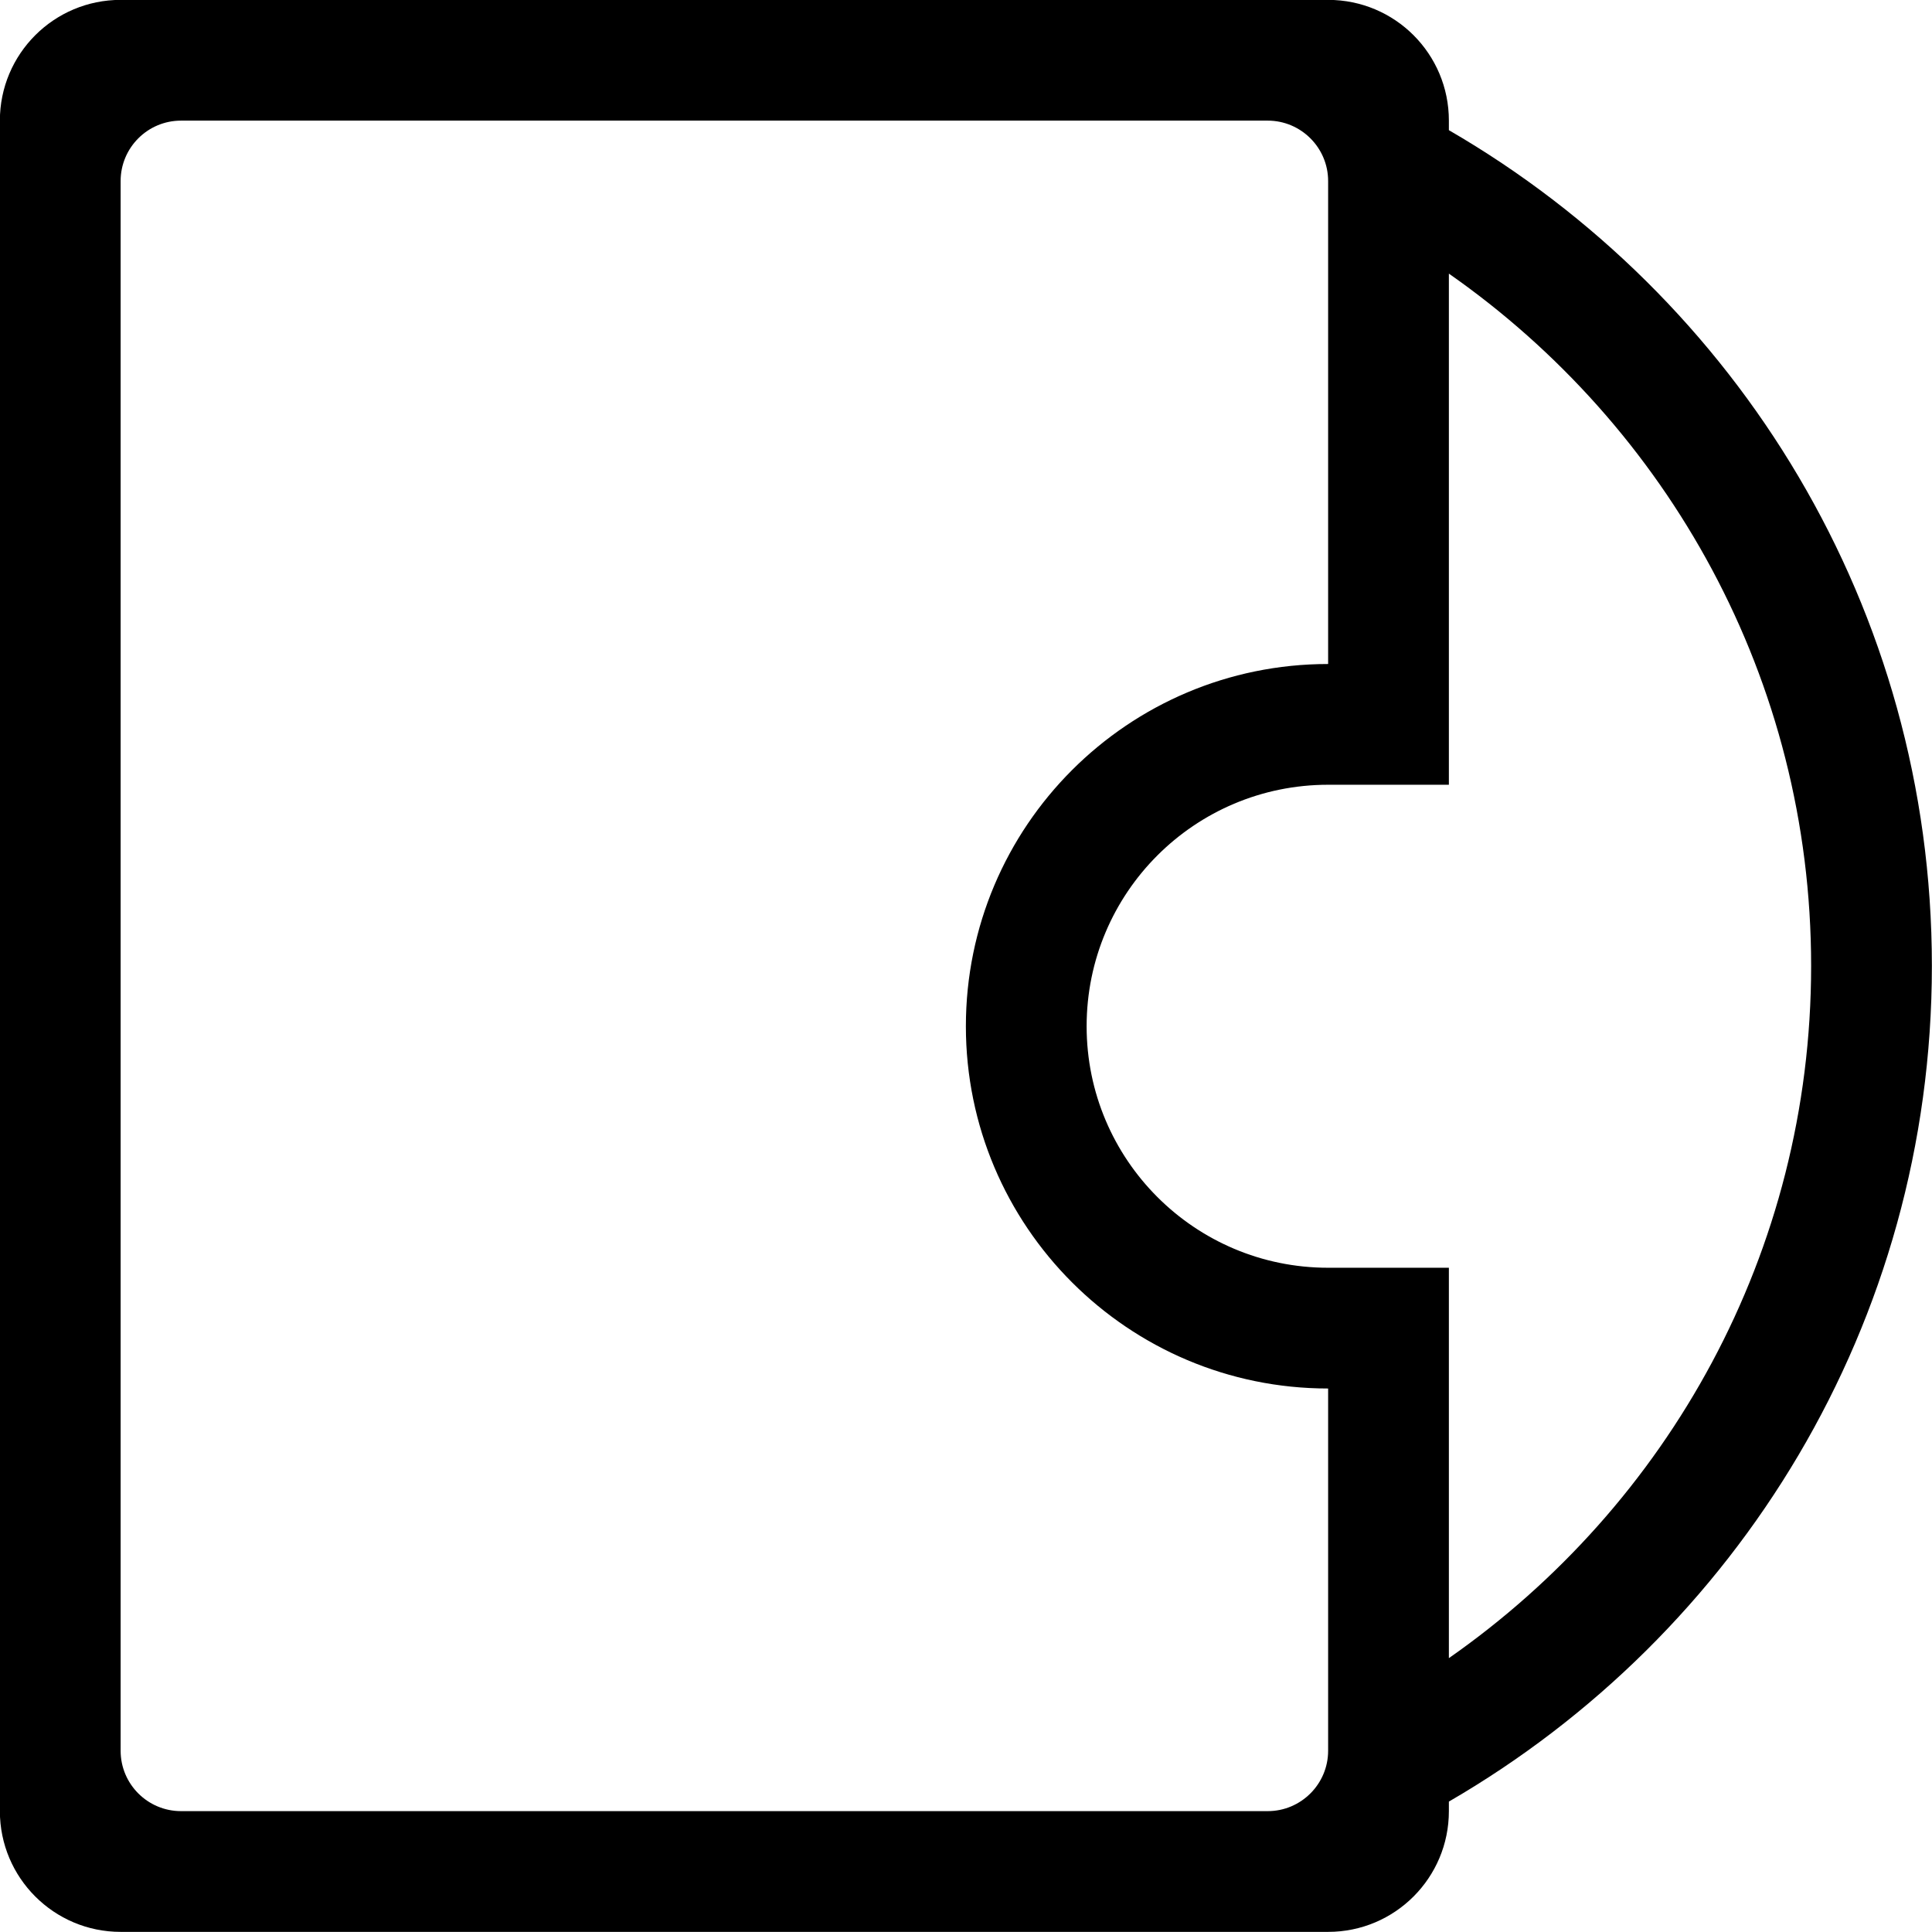 <?xml version="1.0" encoding="iso-8859-1"?>
<!-- Generator: Adobe Illustrator 16.0.0, SVG Export Plug-In . SVG Version: 6.00 Build 0)  -->
<!DOCTYPE svg PUBLIC "-//W3C//DTD SVG 1.1//EN" "http://www.w3.org/Graphics/SVG/1.1/DTD/svg11.dtd">
<svg version="1.1" xmlns="http://www.w3.org/2000/svg" xmlns:xlink="http://www.w3.org/1999/xlink" x="0px" y="0px" width="16px"
	 height="16px" viewBox="0 0 16 16" style="enable-background:new 0 0 16 16;" xml:space="preserve">
<g id="music-album-cd" style="enable-background:new    ;">
	<g id="music-album-cd_1_">
		<g>
			<path d="M11.999,1.078V0.999c0-0.553-0.447-1-1-1h-10c-0.552,0-1,0.447-1,1v14c0,0.552,0.448,1,1,1h10c0.553,0,1-0.448,1-1V14.92
				c2.389-1.385,4-3.962,4-6.921C15.999,5.039,14.388,2.462,11.999,1.078z M10.999,14.499c0,0.276-0.225,0.5-0.5,0.5h-9
				c-0.276,0-0.5-0.224-0.5-0.5v-13c0-0.276,0.224-0.5,0.5-0.5h9c0.275,0,0.5,0.224,0.5,0.5v4c-1.656,0-3,1.343-3,3
				c0,1.656,1.344,3,3,3V14.499z M11.999,13.732v-2.233v-1h-1c-1.105,0-2-0.896-2-2c0-1.105,0.895-2,2-2h1v-1V2.266
				c1.811,1.266,3,3.357,3,5.733S13.81,12.467,11.999,13.732z"/>
		</g>
	</g>
</g>
<g id="Layer_1">
</g>
</svg>
